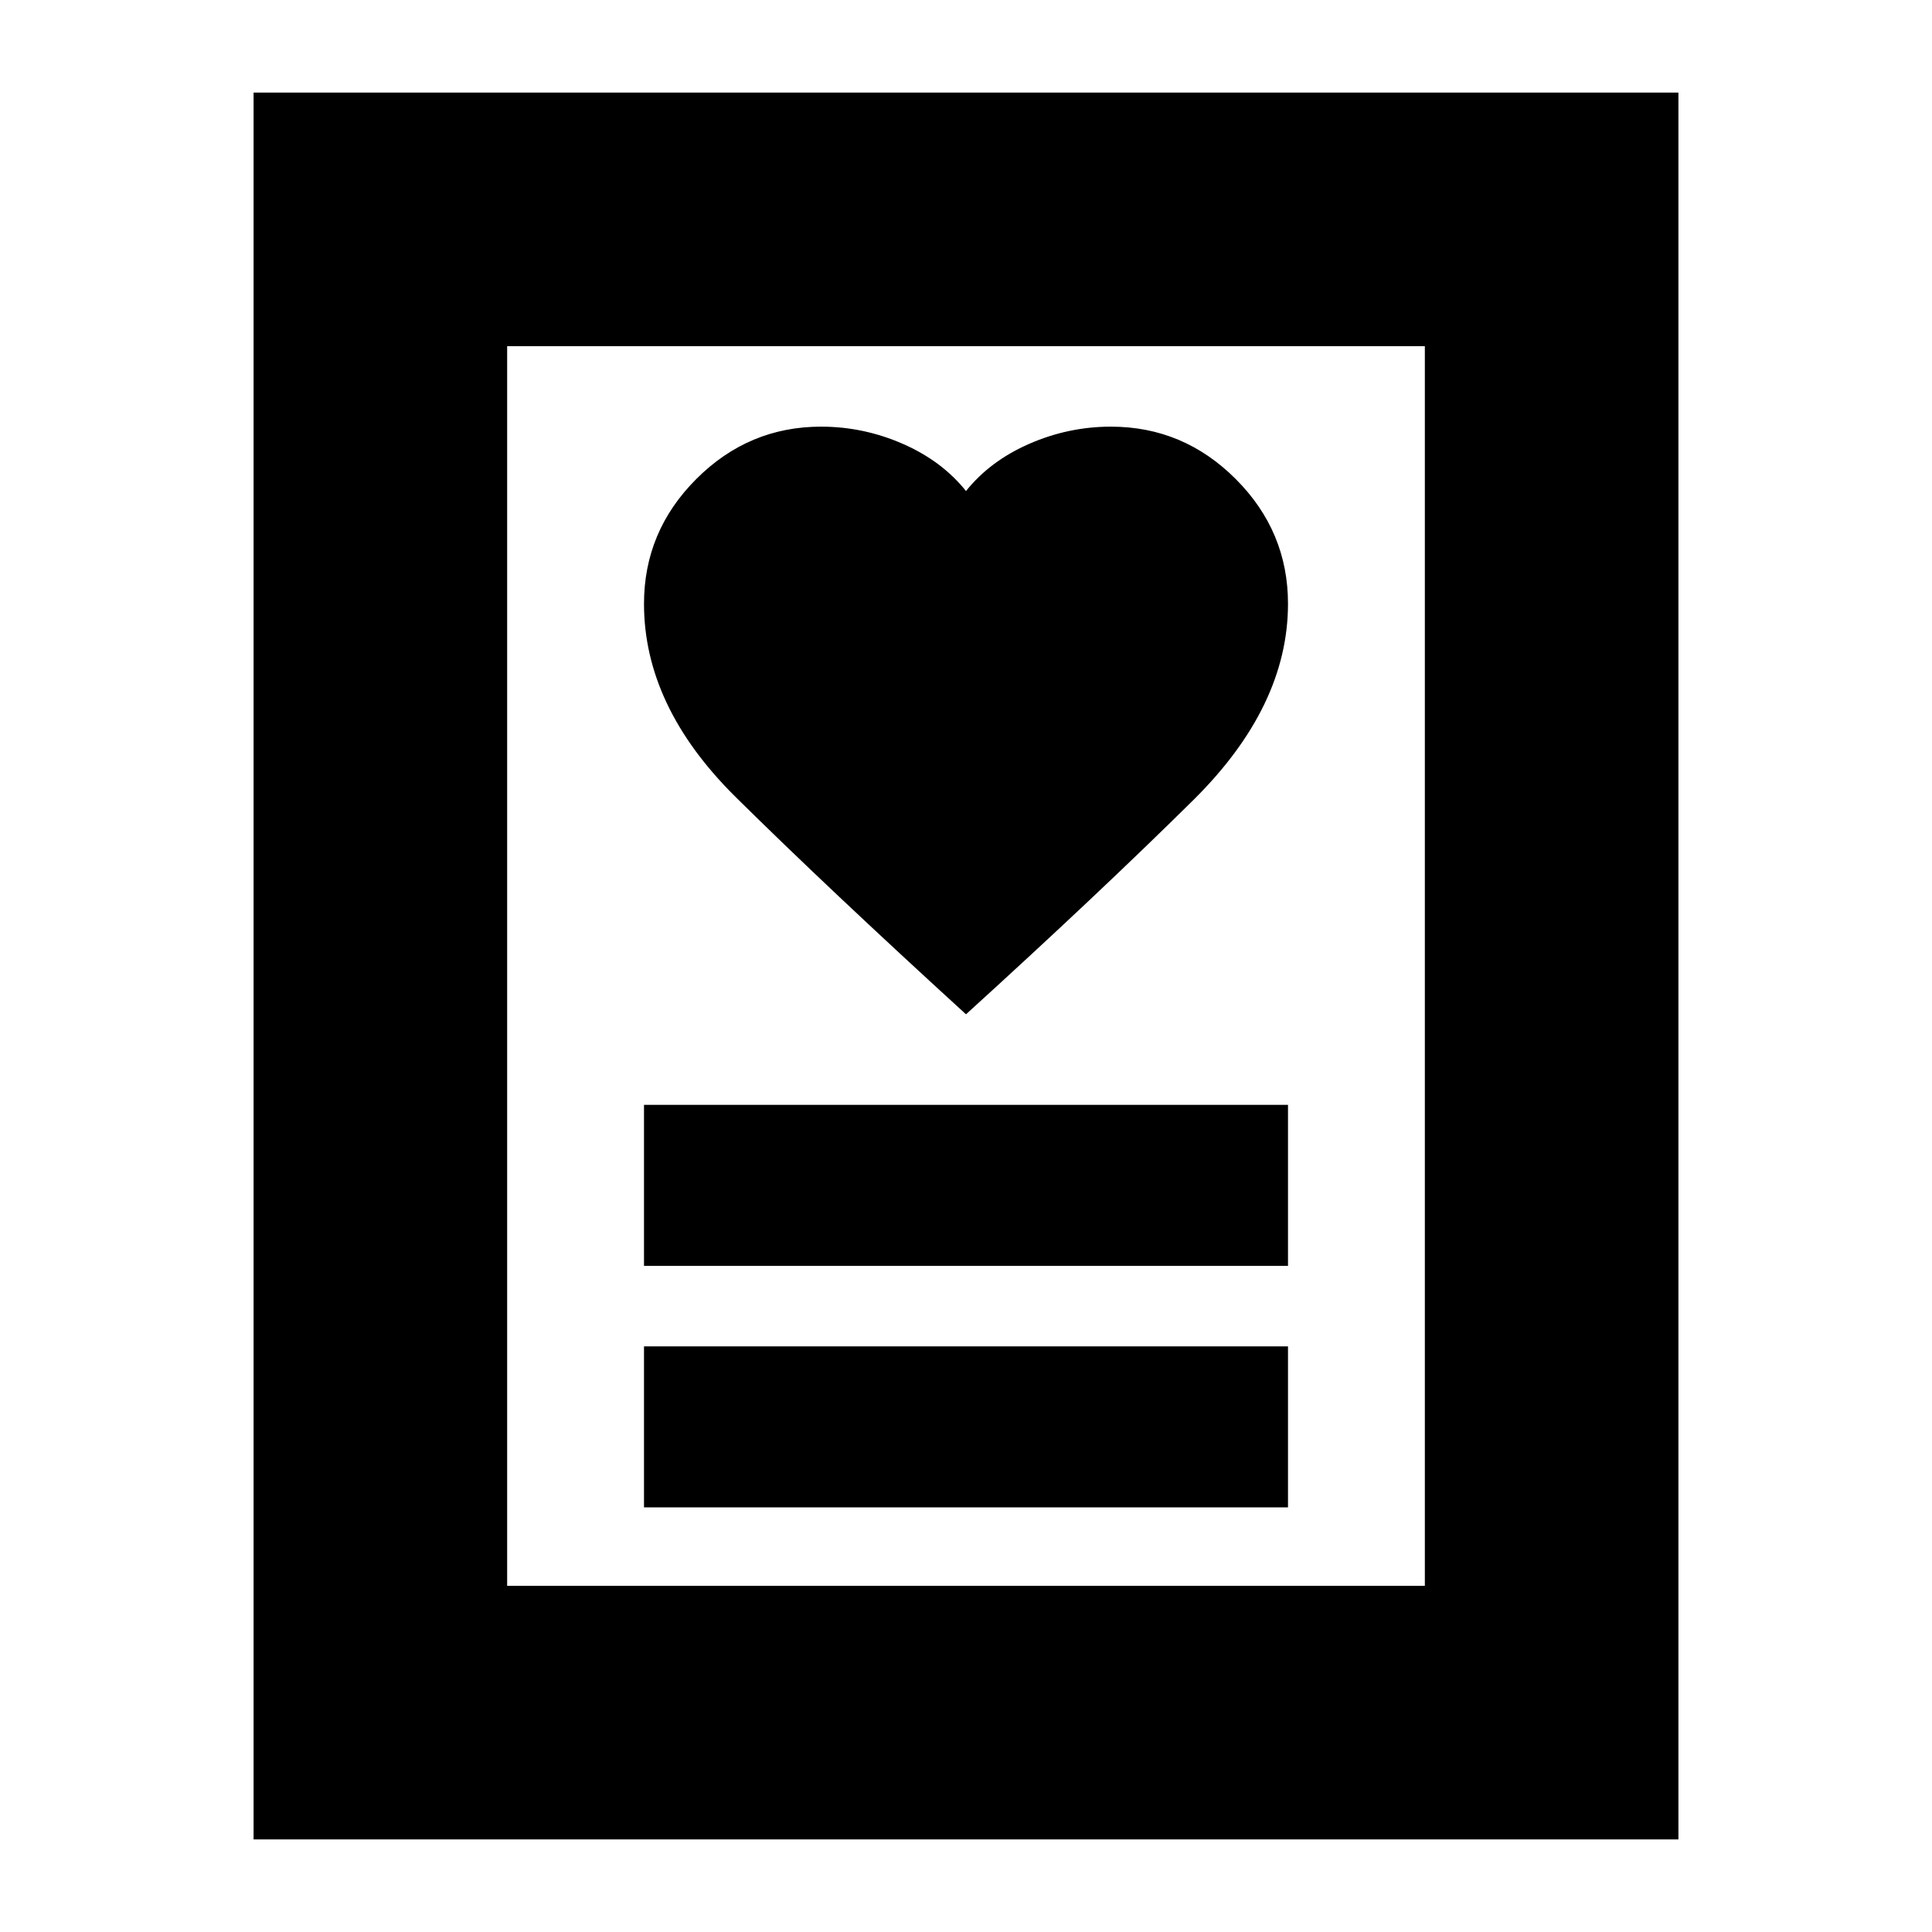 <svg xmlns="http://www.w3.org/2000/svg" height="24" viewBox="0 -960 960 960" width="24"><path d="M320-211h320v-80H320v80Zm0-120h320v-80H320v80Zm160-125q66-60 113-106.5t47-97.5q0-36-26-62t-62-26q-21 0-40.5 8.5T480-716q-12-15-31.5-23.5T408-748q-36 0-62 26t-26 62q0 51 45.5 96T480-456ZM126-46v-868h708v868H126Zm126-126h456v-616H252v616Zm0 0v-616 616Z"/></svg>
